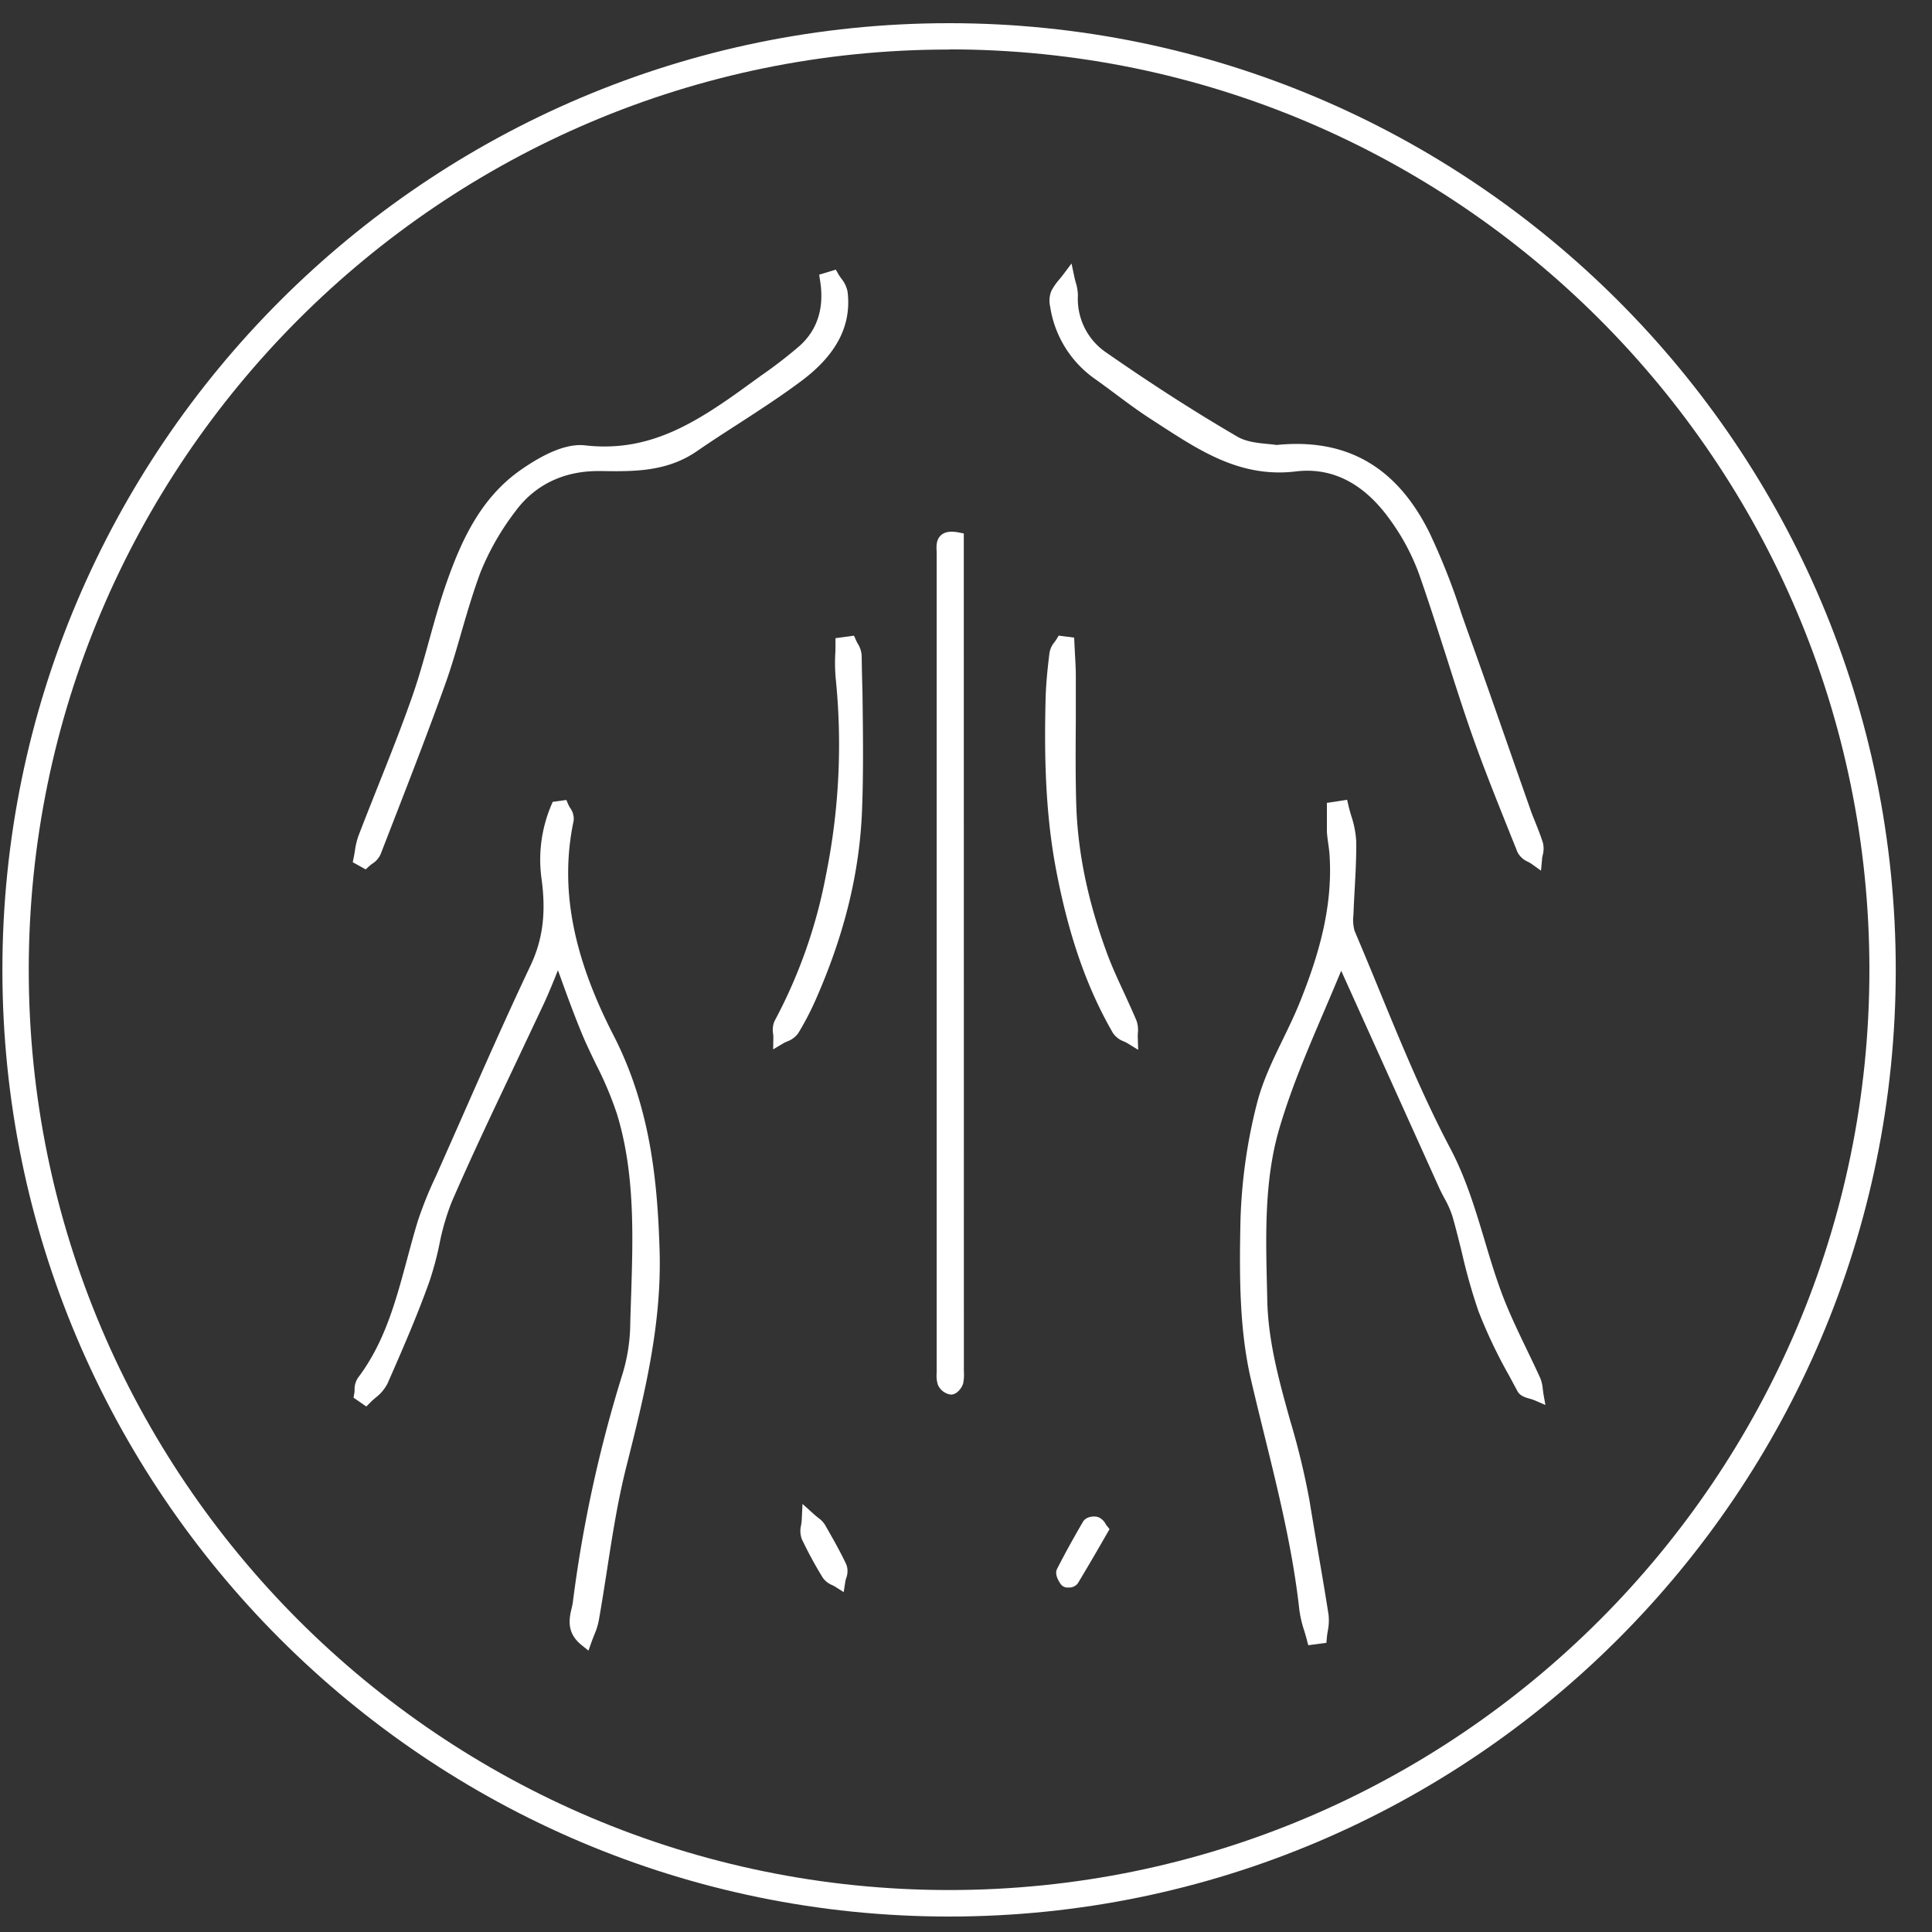 <svg viewBox="0 0 500 500" xmlns="http://www.w3.org/2000/svg"><rect x="0" y="0" width="500" height="500" fill="#333333" stroke="none"/><g fill="#fff"><path d="m245.62 496c-135.09 0-245-109.95-245-245s109.91-245 245-245 245 109.9 245 245-109.91 245-245 245zm0-483.18c-131.34-.04-238.18 106.8-238.18 238.18s106.84 238.14 238.18 238.14 238.18-106.85 238.18-238.14-106.8-238.22-238.18-238.22z"/><path d="m399.4 360.53c0-.33-.09-.66-.13-1a9.47 9.47 0 0 0 -.63-2.83c-1.14-2.52-2.34-5-3.54-7.5-2.11-4.4-4.3-8.94-6.07-13.51-1.85-4.82-3.37-9.85-4.82-14.73-2.39-7.95-4.85-16.19-9-24-6.86-13-12.58-26.9-18.11-40.35q-3.22-7.87-6.54-15.72a10.67 10.67 0 0 1 -.29-4.14c.08-2.21.2-4.43.32-6.64.22-4 .45-8.23.4-12.35a25.09 25.09 0 0 0 -1.26-6.54c-.27-.89-.53-1.79-.74-2.69l-.36-1.55-5.23.81v3.23 4.19c.06 1.06.21 2.13.36 3.19.12.87.24 1.74.31 2.61 1 14.25-3.24 27.25-7.56 38.09-1.31 3.29-2.91 6.59-4.45 9.77-2.54 5.22-5.16 10.62-6.66 16.3a137.44 137.44 0 0 0 -4.4 32.33c-.24 13-.22 26.7 2.72 39.41 1.12 4.83 2.31 9.64 3.49 14.45 3.63 14.72 7.38 29.94 9.06 45.29a30.58 30.58 0 0 0 1.27 5.4c.23.76.46 1.51.65 2.27l.39 1.46 4.69-.62.12-1.37c.05-.55.14-1.1.23-1.65a13.92 13.92 0 0 0 .21-4.24c-.89-5.69-1.86-11.37-2.83-17q-1.08-6.28-2.11-12.58a193.92 193.92 0 0 0 -5-20.7c-2.79-10-5.69-20.38-5.92-31.12l-.08-3.49c-.33-13.63-.66-27.73 3.15-40.78 3.05-10.45 7.29-20.35 11.77-30.84 1.44-3.36 2.88-6.75 4.29-10.16l25.3 56.06c.42.94.9 1.86 1.39 2.78a25.21 25.21 0 0 1 2.08 4.65c.9 3.11 1.67 6.25 2.45 9.39a149.45 149.45 0 0 0 4.32 15.27 129.49 129.49 0 0 0 7.91 16.62l2.15 4c.66 1.25 2 1.66 3.27 2a10.51 10.51 0 0 1 1.08.36l2.9 1.25z"/><path d="m148.46 212.39a4.72 4.72 0 0 0 -.92-3.32 7.94 7.94 0 0 1 -.46-.85l-.51-1.19-3.53.49-.38.88a36.17 36.17 0 0 0 -2.5 19.11c1.19 8.77.31 15.67-2.87 22.39-6.26 13.22-12.26 26.83-18.06 40l-6.44 14.55a99.7 99.7 0 0 0 -4.66 11.55c-1 3.25-1.87 6.54-2.76 9.83-3 11.13-5.83 21.65-12.76 30.79a5.46 5.46 0 0 0 -.85 3.08c0 .32 0 .63-.08.92l-.19 1.09 3.31 2.29 1-1c.42-.43.88-.84 1.35-1.24a10.92 10.92 0 0 0 3.13-3.68c3.77-8.59 7.67-17.48 10.9-26.57a82.18 82.18 0 0 0 2.52-9.4 62 62 0 0 1 3.23-11.11c5-11.52 10.5-23.09 15.8-34.27q4-8.46 8-16.94c1.27-2.74 2.4-5.54 3.57-8.45a2.44 2.44 0 0 1 .1-.24c.27.77.55 1.52.82 2.28 1.73 4.78 3.38 9.29 5.23 13.78 1.14 2.78 2.46 5.51 3.77 8.23a90.84 90.84 0 0 1 5.48 13c4.65 15.29 4.13 31.43 3.63 47.05-.08 2.37-.16 4.74-.22 7.11a46.11 46.11 0 0 1 -1.94 12.82 344.74 344.74 0 0 0 -12.92 59.28c-.06.47-.18 1-.3 1.51-.6 2.5-1.49 6.28 2.47 9.51l1.87 1.51.81-2.27c.24-.68.49-1.28.71-1.85a17.56 17.56 0 0 0 1.12-3.48c.79-4.4 1.47-8.82 2.16-13.24 1.37-8.85 2.79-18 5-26.74l.16-.63c4.44-17.67 9-35.94 8.46-55.08-.53-18-2.34-37.21-11.88-55.85-10.72-20.8-14-38.48-10.37-55.65z"/><path d="m249.43 138.06-1.37-.27c-2-.38-3.51-.18-4.5.7-1.34 1.18-1.23 3-1.15 4.26v.81q0 105.52 0 211v.73a8.14 8.14 0 0 0 .28 3 4.25 4.25 0 0 0 3.33 2.62h.14c1.6 0 2.91-1.95 3.13-3a11.64 11.64 0 0 0 .16-3z"/><path d="m335.41 122c9.45-1.12 17.68 3.14 24.43 12.65a56.89 56.89 0 0 1 7.36 13.78c2.47 7 4.76 14.2 7 21.17 2.08 6.55 4.16 13.09 6.41 19.57 3.24 9.3 7 18.58 10.59 27.57l1.54 3.83a5.48 5.48 0 0 0 2.72 2.47 8.34 8.34 0 0 1 .94.56l2.41 1.73.28-3c0-.32.1-.66.16-1a6.46 6.46 0 0 0 .06-3.19c-.55-1.77-1.24-3.5-1.93-5.23-.48-1.21-1-2.41-1.39-3.63q-2.88-8.17-5.73-16.35c-3.31-9.47-6.61-18.92-10-28.35-.72-2-1.42-4-2.12-6a172 172 0 0 0 -8.23-20.79c-8.48-17-21.39-24.46-39.56-22.63-.62-.1-1.39-.18-2.25-.26-2.33-.22-5.51-.52-7.83-1.87-10.92-6.36-22-13.47-33.9-21.74a16.76 16.76 0 0 1 -7.41-14.79 11.82 11.82 0 0 0 -.56-3.41c-.12-.42-.23-.83-.32-1.25l-.77-3.65-2.25 3c-.28.36-.56.7-.85 1.06a15.89 15.89 0 0 0 -2.1 3 6.73 6.73 0 0 0 -.32 4.15 27.94 27.94 0 0 0 11.49 18.6c1.78 1.26 3.54 2.57 5.29 3.87 2.91 2.17 5.91 4.4 9 6.41l3.08 2c10.19 6.56 20.68 13.44 34.76 11.72z"/><path d="m219.36 75.55a7.7 7.7 0 0 0 -1.66-3.5c-.25-.36-.51-.73-.73-1.1l-.67-1.17-4.3 1.31.23 1.47c1.15 7.09-.65 12.8-5.34 17a119.42 119.42 0 0 1 -9.85 7.6l-2.91 2.1c-14 10.21-26 17.9-42.71 16-4.3-.49-9.79 1.58-16.6 6.32-10.48 7.3-15.47 18.43-19.31 29.37-1.7 4.88-3.11 9.93-4.46 14.81s-2.74 9.88-4.43 14.67c-2.73 7.78-5.84 15.6-8.85 23.15-1.68 4.24-3.37 8.47-5 12.73a19.4 19.4 0 0 0 -.93 3.94c-.09.55-.18 1.11-.3 1.66l-.25 1.23 3.35 1.86.9-.83a9.21 9.21 0 0 1 .76-.61 5.75 5.75 0 0 0 2.18-2.43l3.22-8.3c4.58-11.79 9.32-24 13.64-36.09 1.56-4.39 2.87-8.93 4.13-13.32 1.45-5 3-10.24 4.82-15.16a67.37 67.37 0 0 1 9.11-15.95c5-6.81 12.44-10.4 21.38-10.4h1.14c8.23.13 16.73.16 24.39-5.11 3.51-2.42 7.11-4.75 10.7-7.06 5.5-3.57 11.2-7.25 16.55-11.27 8.97-6.75 12.83-14.25 11.8-22.92z"/><path d="m223 169.69a6.41 6.41 0 0 0 -1-3.09 8.86 8.86 0 0 1 -.47-.92l-.52-1.17-4.79.65v1.5c0 .88 0 1.77-.06 2.67a46.65 46.65 0 0 0 .11 6.13 169.68 169.68 0 0 1 -2.51 51 131.46 131.46 0 0 1 -13.3 37.77 5.73 5.73 0 0 0 -.38 3.29 6.74 6.74 0 0 1 .06 1l-.05 3.06 2.63-1.57a8.92 8.92 0 0 1 1-.48 6.11 6.11 0 0 0 2.84-2.1 73.66 73.66 0 0 0 4.64-8.93c7.36-16.75 11.25-32.67 11.89-48.65.4-10.17.25-20.5.12-30.49q-.14-4.83-.21-9.67z"/><path d="m294.47 267.45a7.38 7.38 0 0 0 -.35-3.32c-1-2.35-2.05-4.65-3.12-7-1.54-3.31-3.13-6.72-4.41-10.16-5.1-13.78-7.73-26.61-8.07-39.22-.2-7-.15-14.24-.1-21.19 0-3.88 0-7.76 0-11.64 0-1.94-.12-3.88-.23-5.81l-.2-4.09-4-.52-.57.94c-.16.26-.34.5-.52.75a5.77 5.77 0 0 0 -1.3 2.81c-.43 3.5-.89 7.64-1 11.83-.32 13.21-.24 28.81 2.74 44.39 3.25 17 7.91 30.39 14.68 42.11a5.87 5.87 0 0 0 2.83 2.19 8.87 8.87 0 0 1 1 .51l2.71 1.67-.1-3.18a10.06 10.06 0 0 1 .01-1.07z"/><path d="m213.72 395-.23-.4a6.46 6.46 0 0 0 -1.73-1.79c-.38-.31-.85-.69-1.41-1.2l-2.66-2.39-.18 3.57c0 .75-.12 1.41-.2 2a6.08 6.08 0 0 0 .2 3.53 104.47 104.47 0 0 0 5.43 10 5.56 5.56 0 0 0 2.42 1.9 7.33 7.33 0 0 1 .79.42l2.2 1.4.39-2.58a7.61 7.61 0 0 1 .24-1 5.06 5.06 0 0 0 .08-3.5c-1.6-3.42-3.5-6.74-5.34-9.96z"/><path d="m286.1 394.34a3.9 3.9 0 0 0 -1.8-1.68c-1.13-.42-3.23-.18-4 1.13-2.58 4.41-4.77 8.4-6.72 12.22-.53 1-.18 2.4 1 4.05a2.18 2.18 0 0 0 1.84.79h.22a2.77 2.77 0 0 0 2.33-1.13c2-3.34 4-6.73 6-10.2l2.18-3.78-.74-.92a4 4 0 0 1 -.31-.48z"/></g></svg>